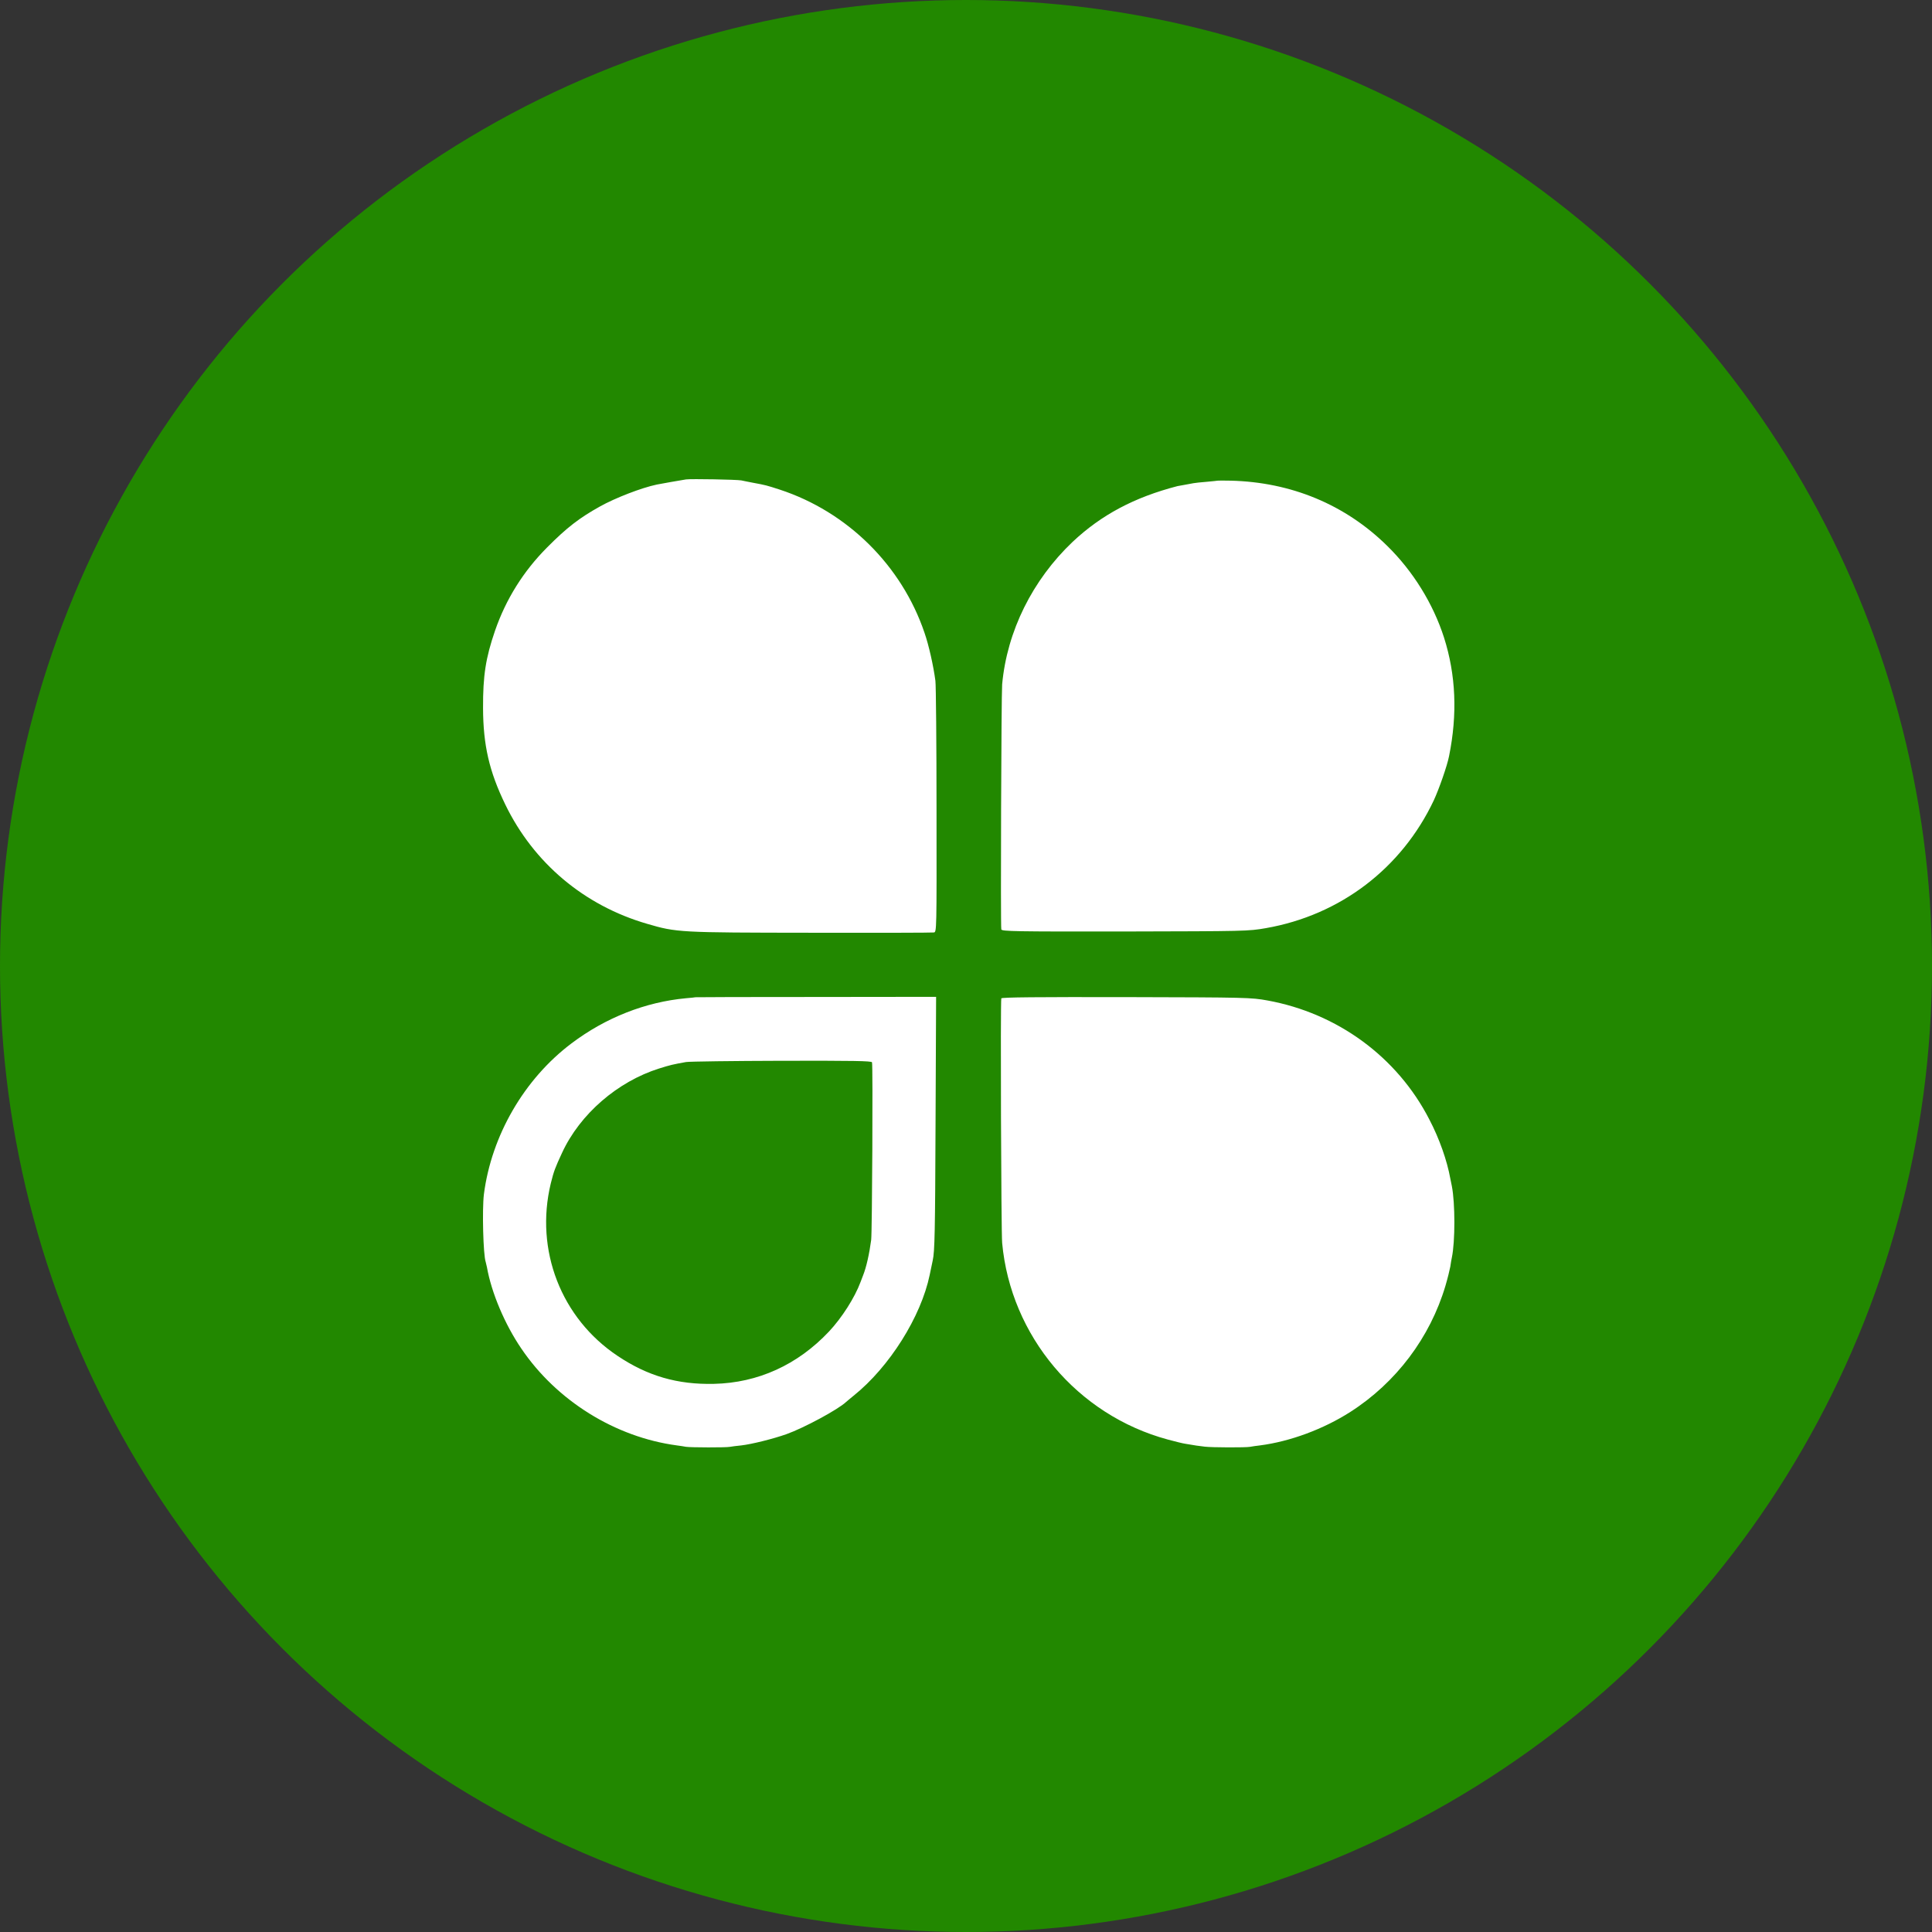 <?xml version="1.0" encoding="utf-8"?>
<!-- Generator: Adobe Illustrator 21.0.0, SVG Export Plug-In . SVG Version: 6.00 Build 0)  -->
<svg version="1.1" xmlns="http://www.w3.org/2000/svg" xmlns:xlink="http://www.w3.org/1999/xlink" x="0px" y="0px"
	 viewBox="0 0 1024 1024" style="enable-background:new 0 0 1024 1024;" xml:space="preserve">
<rect x="0" y="0" width="1024" height="1024" fill="#333333" stroke="none"/>
<style type="text/css">
	.st0{fill:#228800;}
	.st1{fill:#FFFFFF;}
</style>
<g id="Min_Guides__x28_DO_NOT_REMOVE_x29_">
</g>
<g id="Max_Guides__x28_DO_NOT_REMOVE_x29_">
</g>
<g id="Icon">
	<circle id="Background" class="st0" cx="512" cy="512" r="512"/>
	<path transform="matrix(.074 0 0 -.074 255.589 771.572)" class="st1" d="M1459.9,6992.9c-34-5-179-31-210-37
		c-109-23-296-95-407-157c-147-82-236-150-379-294c-170-171-294-370-372-595c-67-195-87-322-86-555c1-265,44-453,159-690
		c203-419,565-724,1016-855c212-62,229-63,1174-64c473-1,869,0,880,2c20,3,20,8,19,875c0,480-4,897-8,927c-14,107-47,255-78,344
		c-163,482-552,867-1037,1026c-96,31-99,32-191,49c-30,6-68,13-85,17C1821.9,6991.9,1498.9,6997.9,1459.9,6992.9z M5266.9,6983.9
		c-1-1-36-4-77-8c-41-3-84-8-95-10s-40-7-65-12c-25-4-47-8-50-9c-309-80-546-206-752-400c-287-273-469-639-504-1020
		c-6-71-12-1727-6-1755c3-14,96-16,885-15c865,2,884,2,1010,24c533,93,973,429,1203,916c37,80,96,248,109,316c61,301,49,582-36,849
		c-78,243-222,476-408,658c-300,295-688,456-1121,466C5309.9,6984.9,5267.9,6984.9,5266.9,6983.9z M1526.9,3283.9c-1-1-31-4-67-7
		c-291-27-576-139-820-323c-339-255-574-661-628-1082c-13-108-5-433,13-484c2-7,6-24,9-38c32-182,128-409,246-582
		c253-374,673-635,1115-694c22-3,51-7,65-10c32-5,288-6,315,0c11,2,47,7,80,10c77,9,229,47,325,81c126,45,370,177,426,230
		c6,5,30,26,54,45c257,206,483,566,545,865c3,17,13,64,22,105c14,65,17,198,20,981l4,906l-861-1
		C1916.9,3285.9,1527.9,3284.9,1526.9,3283.9z M2791.9,2817.9c7-23,1-1211-6-1272c-13-99-35-197-58-254c-6-15-14-36-18-47
		c-42-113-134-257-226-355c-225-239-509-368-824-375c-261-6-475,56-690,200c-405,270-594,758-479,1235c22,89,31,112,81,220
		c128,277,397,510,696,604c80,25,97,29,192,46c25,4,334,8,686,9C2654.9,2829.9,2788.9,2827.9,2791.9,2817.9z M3717.9,3275.9
		c-7-22-1-1674,6-1751c61-667,538-1234,1187-1409c52-14,108-28,124-30c63-11,103-17,141-21c50-6,291-7,324-1c14,3,45,7,70,10
		c217,28,456,117,648,240c328,210,571,533,681,903c16,54,31,116,35,138c3,22,8,51,11,65c24,113,24,389,0,511c-3,13-8,38-11,54
		c-23,128-78,286-151,425c-230,447-658,760-1159,851c-116,21-145,22-1011,24C3977.9,3285.9,3719.9,3283.9,3717.9,3275.9z"/>
</g>
</svg>
